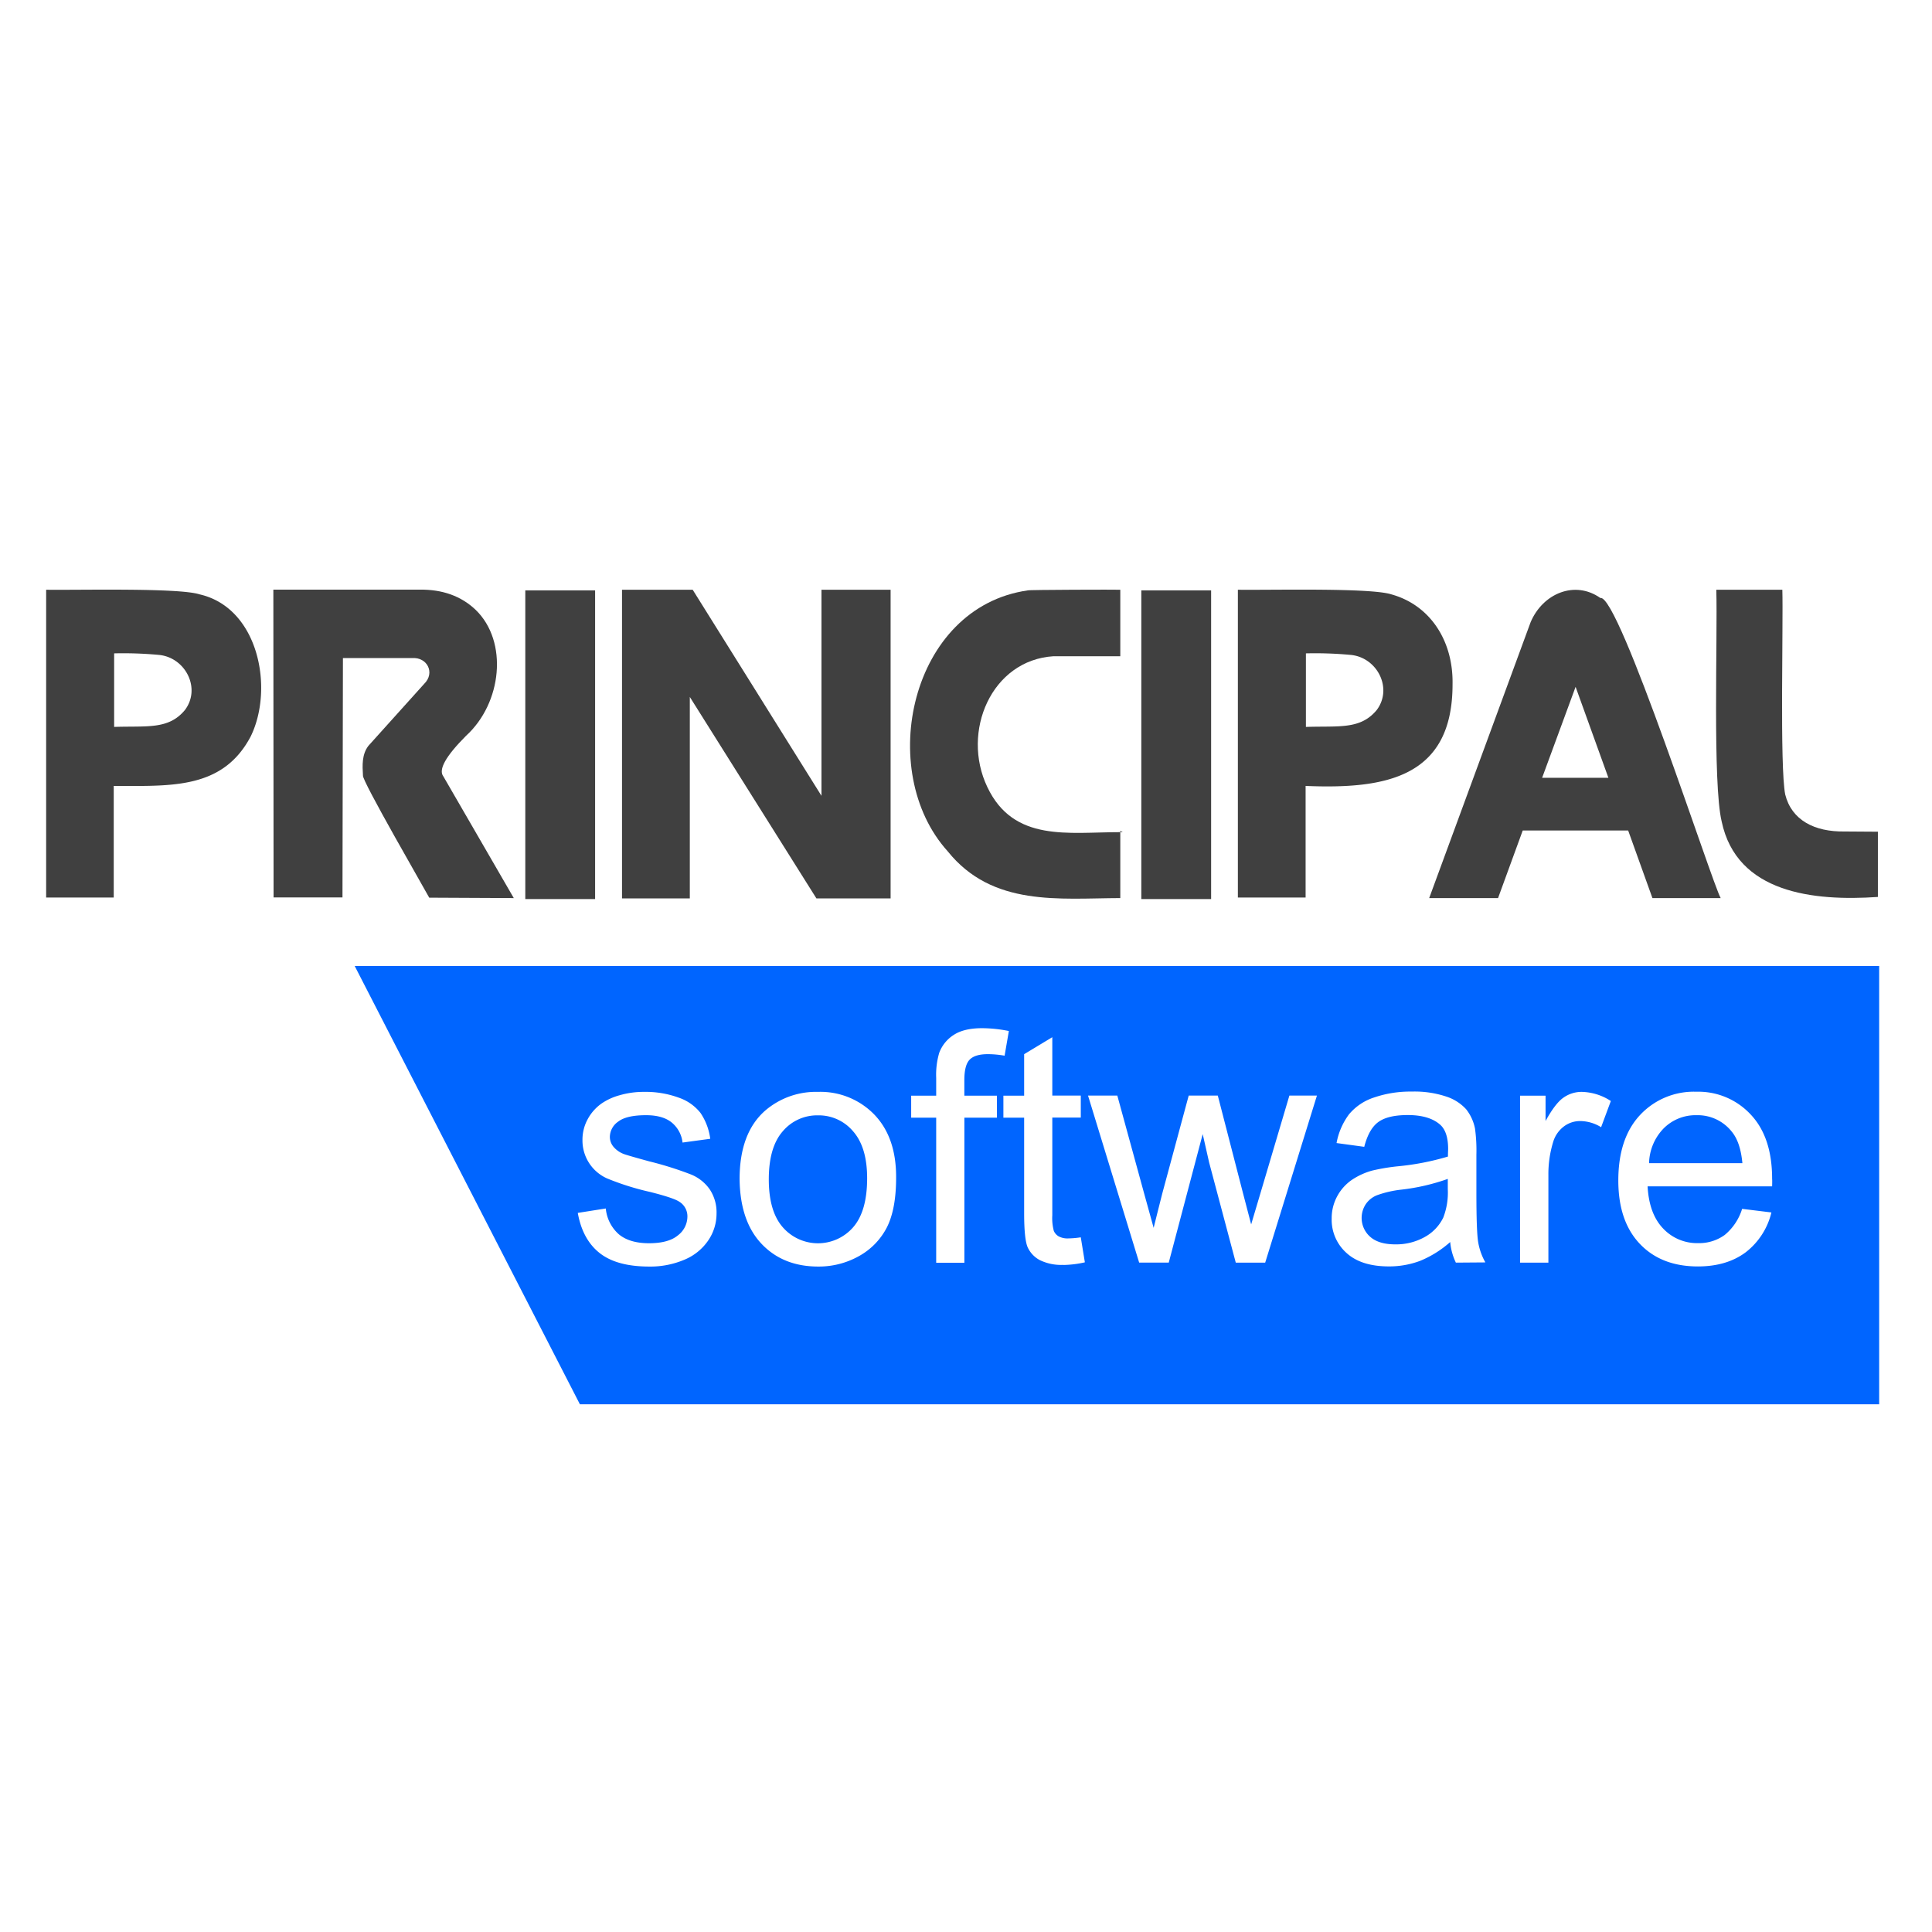 <svg xmlns="http://www.w3.org/2000/svg" viewBox="0 0 512 512"><defs><style>.cls-1{fill:transparent;}.cls-2{fill:#0065ff;}.cls-3{fill:#404040;}</style></defs><g id="Layer_2" data-name="Layer 2"><g id="Layer_1-2" data-name="Layer 1"><g id="software_square" data-name="software square"><rect class="cls-1" width="512" height="512"/><g id="_2by1" data-name="2by1"><path class="cls-2" d="M216.79,295.58a11.91,11.91,0,0,0-9.34,4.21q-3.7,4.21-3.71,12.71t3.71,12.74a12.36,12.36,0,0,0,18.64,0q3.71-4.25,3.71-13,0-8.21-3.73-12.44A11.88,11.88,0,0,0,216.79,295.58Z"/><path class="cls-2" d="M364.89,316.76a6.46,6.46,0,0,0-3,2.44,6.64,6.64,0,0,0,1.23,8.57q2.26,2,6.65,2a15.51,15.51,0,0,0,7.71-1.9,11.73,11.73,0,0,0,5-5.19,18.29,18.29,0,0,0,1.2-7.51v-2.75a55.18,55.18,0,0,1-12.25,2.84A27.91,27.91,0,0,0,364.89,316.76Z"/><path class="cls-2" d="M449.61,295.54a11.92,11.92,0,0,0-8.69,3.46,13.67,13.67,0,0,0-3.9,9.25h24.73c-.34-3.72-1.28-6.52-2.84-8.38A11.5,11.5,0,0,0,449.61,295.54Z"/><path class="cls-2" d="M94,256l59.68,116.15H498V256Zm93.71,72.7a14.18,14.18,0,0,1-6.32,5.13,23,23,0,0,1-9.34,1.82q-8.62,0-13.15-3.59t-5.78-10.63l7.42-1.17A10.4,10.4,0,0,0,164,327.1q2.85,2.37,8,2.37c3.45,0,6-.7,7.67-2.1a6.28,6.28,0,0,0,2.5-4.94,4.53,4.53,0,0,0-2.21-4q-1.53-1-7.67-2.55a70.45,70.45,0,0,1-11.44-3.6,11,11,0,0,1-6.49-10.16,11.33,11.33,0,0,1,1.36-5.48,12.08,12.08,0,0,1,3.69-4.19,15.62,15.62,0,0,1,4.77-2.19,22.67,22.67,0,0,1,6.49-.9,25.44,25.44,0,0,1,9.15,1.51,12.44,12.44,0,0,1,5.81,4.06,15.76,15.76,0,0,1,2.59,6.86l-7.34,1a8,8,0,0,0-2.9-5.34c-1.6-1.28-3.85-1.91-6.77-1.91-3.45,0-5.91.56-7.38,1.7a5,5,0,0,0-2.21,4,4.07,4.07,0,0,0,.92,2.62,6.62,6.62,0,0,0,2.87,2q1.13.4,6.63,1.91a91.1,91.1,0,0,1,11.11,3.49,11.16,11.16,0,0,1,4.94,3.94,11,11,0,0,1,1.8,6.42A12.58,12.58,0,0,1,187.71,328.7ZM235,325.33a18.2,18.2,0,0,1-7.47,7.61,21.78,21.78,0,0,1-10.69,2.71q-9.3,0-15-6T196,312.5q0-12.28,6.83-18.22a20.61,20.61,0,0,1,13.93-4.92,19.88,19.88,0,0,1,14.93,6q5.79,6,5.79,16.53Q237.51,320.43,235,325.33ZM264.2,296.2h-8.63v38.44H248.1V296.2h-6.63v-5.83h6.63v-4.72a20.58,20.58,0,0,1,.8-6.63,9.6,9.6,0,0,1,3.81-4.73q2.73-1.82,7.65-1.81a36.86,36.86,0,0,1,7,.75l-1.13,6.54a26,26,0,0,0-4.42-.41c-2.28,0-3.89.48-4.84,1.46s-1.41,2.79-1.41,5.46v4.09h8.63Zm17.63,39a12.83,12.83,0,0,1-6.33-1.29,7.3,7.3,0,0,1-3.17-3.4q-.91-2.12-.92-8.86V296.2h-5.5v-5.83h5.5v-11l7.46-4.5v15.47h7.55v5.83h-7.55v25.89a13.13,13.13,0,0,0,.4,4.13,3.09,3.09,0,0,0,1.29,1.46,5,5,0,0,0,2.57.54,23.48,23.48,0,0,0,3.29-.29l1.08,6.63A27.45,27.45,0,0,1,281.83,335.23Zm53.46-.59h-7.8l-7.05-26.51-1.71-7.55-9,34.06h-7.84l-13.55-44.27h7.76l7,25.55,2.63,9.51c.11-.47.87-3.52,2.29-9.13l7-25.93h7.71l6.63,25.68,2.21,8.46,2.54-8.54,7.59-25.6h7.3Zm50.53,0a15.74,15.74,0,0,1-1.5-5.46,28,28,0,0,1-8,5,23.24,23.24,0,0,1-8.27,1.46q-7.31,0-11.22-3.57a11.78,11.78,0,0,1-3.92-9.11,12.17,12.17,0,0,1,1.48-5.94,12.37,12.37,0,0,1,3.88-4.32,18.48,18.48,0,0,1,5.4-2.46,53.44,53.44,0,0,1,6.67-1.12,69,69,0,0,0,13.38-2.59c0-1,.05-1.68.05-2,0-3.05-.71-5.21-2.13-6.46q-2.88-2.53-8.55-2.54c-3.53,0-6.13.62-7.82,1.85s-2.92,3.43-3.73,6.57l-7.34-1a18.21,18.21,0,0,1,3.3-7.61,14.44,14.44,0,0,1,6.63-4.46,29.62,29.62,0,0,1,10-1.57,26.53,26.53,0,0,1,9.21,1.34,12.21,12.21,0,0,1,5.21,3.35,12,12,0,0,1,2.34,5.11,42.49,42.49,0,0,1,.37,6.92v10q0,10.47.48,13.24a16.5,16.5,0,0,0,1.9,5.31Zm38.49-35.89a10.71,10.71,0,0,0-5.51-1.63,7.14,7.14,0,0,0-4.42,1.48,8,8,0,0,0-2.79,4.11,29,29,0,0,0-1.25,8.75v23.18h-7.51V290.37h6.76v6.71q2.58-4.71,4.77-6.21a8.29,8.29,0,0,1,4.82-1.51,14.64,14.64,0,0,1,7.71,2.42Zm45.32,15.67h-33q.4,7.31,4.12,11.18a12.31,12.31,0,0,0,9.26,3.87,11.54,11.54,0,0,0,7.05-2.16,14.49,14.49,0,0,0,4.62-6.92l7.76.95a18.87,18.87,0,0,1-6.8,10.55q-5,3.75-12.67,3.76-9.72,0-15.41-6t-5.69-16.78q0-11.17,5.75-17.34a19.48,19.48,0,0,1,14.93-6.18A18.93,18.93,0,0,1,464,295.41q5.63,6,5.63,17C469.67,312.87,469.65,313.53,469.63,314.42Z"/><rect class="cls-1" y="139.71" width="512" height="116.28"/><path class="cls-3" d="M52.89,157.51c-5.52-1.77-31.73-1.1-40.66-1.22v81.57H30.14V208.28c15.2,0,28.87.94,36.29-13.1C72.67,182.45,68.54,161.07,52.89,157.51ZM49,188.17c-4.34,5.24-10.07,4.18-18.75,4.47V173.15a102.57,102.57,0,0,1,11.9.41C49.16,174.26,53.34,182.43,49,188.17Z"/><path class="cls-3" d="M123.5,195c9.54-8.68,11.24-25,2.54-33.4q-5.76-5.46-14.85-5.34H72.44l.06,81.57H90.76l.12-63.43H109.2c4-.32,6.19,3.92,3.21,6.83l-14.76,16.4c-1.78,2.29-1.62,5.24-1.46,7.87-.47,1.08,16.71,30.73,17.56,32.39l22.41.11-18.67-32.26Q115.45,203.08,123.5,195Z"/><rect class="cls-3" x="139.21" y="156.46" width="18.5" height="81.8"/><polygon class="cls-3" points="217.7 210.9 183.57 156.29 164.84 156.29 164.84 238.09 182.81 238.09 182.81 184.7 216.36 238.09 236.02 238.09 236.02 156.29 217.7 156.29 217.7 210.9"/><polygon class="cls-3" points="296.89 220.18 296.89 220.53 297.53 220.53 296.89 220.18"/><path class="cls-3" d="M261.65,208.57c-7-14.66,1.1-33.66,17.56-34.66h17.68V156.29c-.59-.06-24.7,0-24.51.17-31.15,4.43-40.43,47.91-21.23,69.14C263,240.37,280.76,238.05,296.89,238V220.53C283.09,220.52,268.62,223.27,261.65,208.57Z"/><rect class="cls-3" x="302.46" y="156.46" width="18.5" height="81.8"/><path class="cls-3" d="M384.94,181.38c.23-11.46-5.86-21-16.22-23.87-5.55-1.78-31.72-1.1-40.67-1.22v81.57H346V208.28C367.14,209.16,384.94,206.1,384.94,181.38Zm-20.1,6.79c-4.34,5.24-10.07,4.18-18.76,4.47V173.15a102.77,102.77,0,0,1,11.91.41C365,174.26,369.16,182.43,364.84,188.17Z"/><path class="cls-3" d="M424.11,158.47c-6.74-4.75-15.22-1.24-18.47,6.39L378.75,238H397l6.54-17.91h27.94L437.91,238H456C453.82,234.36,429,157.29,424.11,158.47Zm-15.43,47.65,8.87-24.1,8.69,24.1Z"/><path class="cls-3" d="M488.85,220.35c-8,.13-14.05-3-15.75-9.8-1.47-7.4-.49-45.33-.76-54.26h-17.5c.36,12.65-1,51.25,1.42,61.41,4,19,24.35,21.17,41.4,20V220.41Z"/></g></g></g></g></svg>